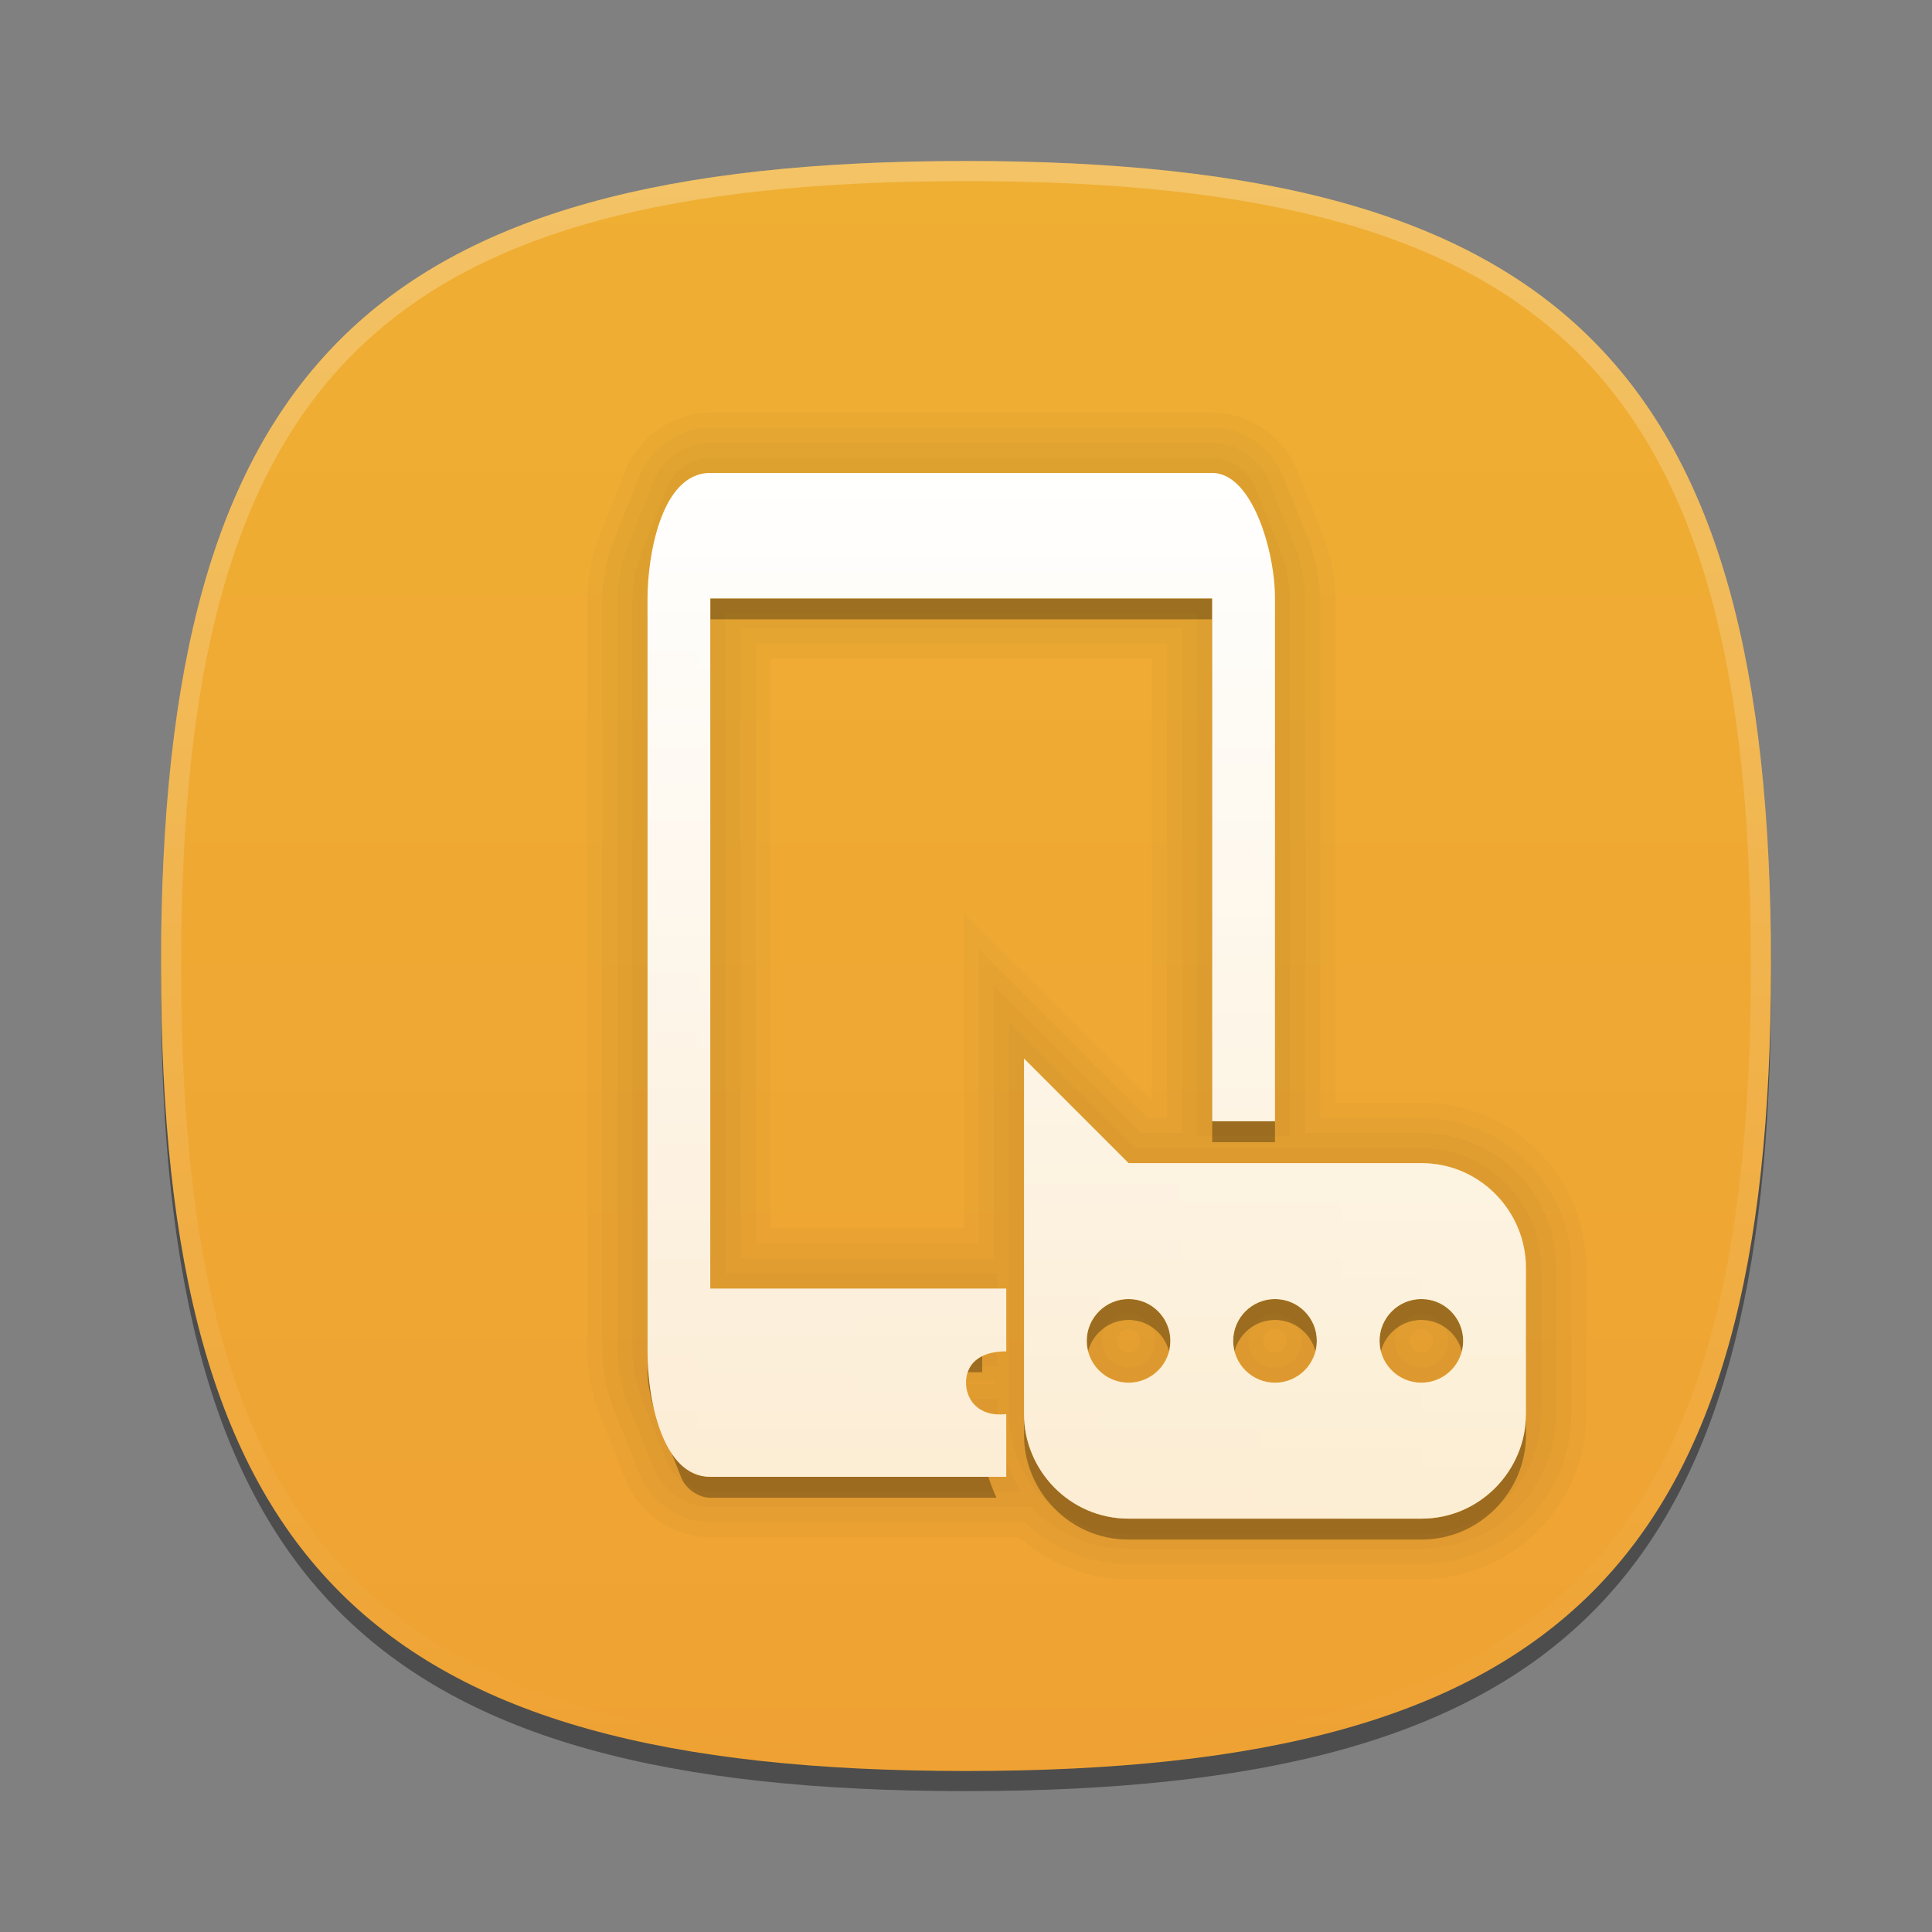 <?xml version="1.0" encoding="UTF-8"?>
<svg xmlns="http://www.w3.org/2000/svg" xmlns:xlink="http://www.w3.org/1999/xlink" baseProfile="tiny" contentScriptType="text/ecmascript" contentStyleType="text/css" height="96px" preserveAspectRatio="xMidYMid meet" version="1.1" viewBox="0 0 96 96" width="96px" x="0px" y="0px" zoomAndPan="magnify">
<rect x="0" y="0" width="96" height="96" fill="#808080" stroke="none"/>
<defs>
<linearGradient id="linearGradient3804">
<stop offset="0" stop-color="#ffffff" stop-opacity="1"/>
<stop offset="1" stop-color="#ffffff" stop-opacity="0.784"/>
</linearGradient>
<linearGradient>
<stop offset="0" stop-color="#efaf33" stop-opacity="1"/>
<stop offset="1" stop-color="#efa233" stop-opacity="1"/>
</linearGradient>
<linearGradient gradientTransform="matrix(0,1,-1,0,96,0)" gradientUnits="userSpaceOnUse" id="linearGradient3800" x1="8" x2="88" y1="48" y2="48">
<stop offset="0" stop-color="#efaf33" stop-opacity="1"/>
<stop offset="1" stop-color="#efa233" stop-opacity="1"/>
</linearGradient>
<linearGradient gradientUnits="userSpaceOnUse" id="linearGradient3810" x1="42.65" x2="42.65" y1="23.345" y2="75.387">
<stop offset="0" stop-color="#ffffff" stop-opacity="1"/>
<stop offset="1" stop-color="#ffffff" stop-opacity="0.784"/>
</linearGradient>
<linearGradient gradientTransform="matrix(0,1,-1,0,96,0)" gradientUnits="userSpaceOnUse" id="linearGradient3814" x1="42.65" x2="42.65" y1="23.345" y2="75.387">
<stop offset="0" stop-color="#efaf33" stop-opacity="1"/>
<stop offset="1" stop-color="#efa233" stop-opacity="1"/>
</linearGradient>
</defs>
<path d="M 88.0 49.0 C 88.0 78.635 77.639 89.0 48.0 89.0 C 18.365 89.0 8.0 78.635 8.0 49.0 C 8.0 19.367 18.365 9.0 48.0 9.0 C 77.637 9.0 88.0 19.367 88.0 49.0 z " fill-opacity="0.4"/>
<linearGradient gradientTransform="matrix(1 0 0 -1 -177.6 -203.9)" gradientUnits="userSpaceOnUse" x1="225.6" x2="225.6" y1="-211.9" y2="-291.9">
<stop offset="0" stop-color="#fabf37"/>
<stop offset="1" stop-color="#de6f1d"/>
</linearGradient>
<path d="M 48.0 88.0 C 18.367 88.0 8.0 77.637 8.0 48.0 C 8.0 18.365 18.367 8.0 48.0 8.0 C 77.635 8.0 88.0 18.365 88.0 48.0 C 88.0 77.637 77.635 88.0 48.0 88.0 z " fill="url(#linearGradient3800)" fill-opacity="1"/>
<rect fill="none" height="96" width="96"/>
<linearGradient gradientTransform="matrix(1 0 0 -1 -177.6 -203.9)" gradientUnits="userSpaceOnUse" id="SVGID_2_" x1="225.6" x2="225.6" y1="-212.153" y2="-291.398">
<stop offset="0" stop-color="#ffffff"/>
<stop offset="1" stop-color="#ffffff" stop-opacity="0"/>
</linearGradient>
<path d="M 48.0 8.0 C 18.365 8.0 8.0 18.365 8.0 48.0 C 8.0 77.633 18.365 88.0 48.0 88.0 C 77.637 88.0 88.0 77.633 88.0 48.0 C 88.0 18.365 77.637 8.0 48.0 8.0 z M 48.0 87.0 C 18.842 87.0 9.0 77.158 9.0 48.0 C 9.0 18.842 18.842 9.0 48.0 9.0 C 77.158 9.0 87.0 18.842 87.0 48.0 C 87.0 77.158 77.158 87.0 48.0 87.0 z " fill="url(#SVGID_2_)" fill-opacity="0.25"/>
<path d="M 41.01 71.305 C 40.149 71.305 39.451 70.606 39.451 69.744 C 39.451 68.885 40.148 68.185 41.01 68.185 L 48.805 68.185 L 48.805 65.068 L 35.295 65.068 L 35.295 30.774 L 60.234 30.774 L 60.234 56.755 L 63.353 56.755 L 63.353 30.774 C 63.353 30.203 63.178 29.3 62.966 28.77 L 61.659 25.503 C 61.447 24.973 60.806 24.539 60.233 24.539 L 35.295 24.539 C 34.724 24.539 34.081 24.974 33.869 25.504 L 32.562 28.771 C 32.35 29.301 32.175 30.203 32.175 30.774 L 32.175 68.185 C 32.175 68.756 32.35 69.66 32.562 70.191 L 33.869 73.457 C 34.081 73.986 34.723 74.422 35.295 74.422 L 49.516 74.422 C 49.065 73.476 48.805 72.42 48.805 71.305 L 41.01 71.305 z M 70.627 58.834 L 56.078 58.834 L 50.883 53.637 L 50.883 71.305 C 50.883 74.076 53.138 76.5 56.078 76.5 L 70.627 76.5 C 73.565 76.5 75.824 74.076 75.824 71.305 L 75.824 64.03 C 75.824 61.255 73.564 58.834 70.627 58.834 z M 56.078 69.744 C 54.932 69.744 54.0 68.812 54.0 67.666 C 54.0 66.52 54.932 65.588 56.078 65.588 C 57.224 65.588 58.156 66.52 58.156 67.666 C 58.156 68.812 57.225 69.744 56.078 69.744 z M 63.354 69.744 C 62.208 69.744 61.276 68.812 61.276 67.666 C 61.276 66.52 62.208 65.588 63.354 65.588 C 64.5 65.588 65.432 66.52 65.432 67.666 C 65.432 68.812 64.5 69.744 63.354 69.744 z M 70.627 69.744 C 69.481 69.744 68.549 68.812 68.549 67.666 C 68.549 66.52 69.481 65.588 70.627 65.588 C 71.773 65.588 72.705 66.52 72.705 67.666 C 72.705 68.812 71.773 69.744 70.627 69.744 z " fill-opacity="0.3"/>
<path d="M 56.078 78.461 C 54.053 78.461 52.13 77.726 50.628 76.383 L 35.295 76.383 C 33.486 76.383 31.755 75.21 31.084 73.531 L 29.777 70.265 C 29.423 69.376 29.175 68.094 29.175 67.146 L 29.175 29.735 C 29.175 28.784 29.423 27.502 29.777 26.617 L 31.084 23.351 C 31.753 21.673 33.485 20.5 35.295 20.5 L 60.234 20.5 C 62.043 20.5 63.775 21.672 64.445 23.351 L 65.752 26.615 C 66.106 27.504 66.354 28.787 66.354 29.736 L 66.354 54.796 L 70.627 54.796 C 75.147 54.796 78.824 58.473 78.824 62.991 L 78.824 70.266 C 78.824 74.785 75.146 78.461 70.627 78.461 L 56.078 78.461 z M 47.883 61.029 L 47.883 45.352 L 57.235 54.709 L 57.235 32.735 L 38.295 32.735 L 38.295 61.029 L 47.883 61.029 z " fill-opacity="0.02"/>
<path d="M 56.078 77.711 C 54.135 77.711 52.316 76.976 50.922 75.633 L 35.295 75.633 C 33.786 75.633 32.34 74.654 31.78 73.253 L 30.473 69.987 C 30.156 69.191 29.925 67.997 29.925 67.146 L 29.925 29.735 C 29.925 28.882 30.155 27.689 30.473 26.896 L 31.78 23.63 C 32.339 22.229 33.784 21.25 35.295 21.25 L 60.234 21.25 C 61.744 21.25 63.189 22.229 63.749 23.629 L 65.056 26.893 C 65.373 27.689 65.604 28.884 65.604 29.735 L 65.604 55.545 L 70.627 55.545 C 74.733 55.545 78.074 58.885 78.074 62.99 L 78.074 70.265 C 78.074 74.37 74.733 77.71 70.627 77.71 L 56.078 77.71 z M 48.633 61.779 L 48.633 47.163 L 57.01 55.545 L 57.985 55.545 L 57.985 31.985 L 37.545 31.985 L 37.545 61.779 L 48.633 61.779 z " fill-opacity="0.02"/>
<path d="M 56.078 76.961 C 54.175 76.961 52.454 76.162 51.233 74.883 L 35.295 74.883 C 34.104 74.883 32.919 74.08 32.477 72.975 L 31.17 69.709 C 30.888 69.003 30.676 67.901 30.676 67.146 L 30.676 29.735 C 30.676 28.979 30.888 27.878 31.17 27.174 L 32.477 23.908 C 32.917 22.803 34.103 22.0 35.295 22.0 L 60.234 22.0 C 61.425 22.0 62.611 22.802 63.052 23.908 L 64.359 27.173 C 64.641 27.881 64.853 28.982 64.853 29.736 L 64.853 56.296 L 70.626 56.296 C 74.319 56.296 77.323 59.3 77.323 62.991 L 77.323 70.266 C 77.323 73.957 74.319 76.961 70.626 76.961 L 56.078 76.961 z M 41.01 68.766 L 49.383 68.766 L 49.383 68.647 L 41.01 68.647 L 41.01 68.766 z M 70.627 66.049 C 70.309 66.049 70.049 66.309 70.049 66.627 C 70.049 66.945 70.309 67.205 70.627 67.205 C 70.945 67.205 71.205 66.945 71.205 66.627 C 71.205 66.309 70.945 66.049 70.627 66.049 z M 63.354 66.049 C 63.036 66.049 62.776 66.309 62.776 66.627 C 62.776 66.945 63.036 67.205 63.354 67.205 C 63.672 67.205 63.932 66.945 63.932 66.627 C 63.932 66.309 63.672 66.049 63.354 66.049 z M 56.078 66.049 C 55.76 66.049 55.5 66.309 55.5 66.627 C 55.5 66.945 55.76 67.205 56.078 67.205 C 56.396 67.205 56.656 66.945 56.656 66.627 C 56.656 66.309 56.396 66.049 56.078 66.049 z M 49.383 62.529 L 49.383 48.975 L 56.699 56.295 L 58.734 56.295 L 58.734 31.235 L 36.795 31.235 L 36.795 62.529 L 49.383 62.529 z " fill-opacity="0.02"/>
<path d="M 56.078 76.211 C 52.8 76.211 50.133 73.544 50.133 70.266 L 50.133 50.786 L 56.389 57.045 L 70.627 57.045 C 73.906 57.045 76.574 59.712 76.574 62.99 L 76.574 70.265 C 76.574 73.543 73.906 76.21 70.627 76.21 L 56.078 76.21 z M 70.627 65.299 C 69.895 65.299 69.299 65.895 69.299 66.627 C 69.299 67.359 69.895 67.955 70.627 67.955 C 71.359 67.955 71.955 67.359 71.955 66.627 C 71.955 65.895 71.359 65.299 70.627 65.299 z M 63.354 65.299 C 62.622 65.299 62.026 65.895 62.026 66.627 C 62.026 67.359 62.622 67.955 63.354 67.955 C 64.086 67.955 64.682 67.359 64.682 66.627 C 64.682 65.895 64.086 65.299 63.354 65.299 z M 56.078 65.299 C 55.346 65.299 54.75 65.895 54.75 66.627 C 54.75 67.359 55.346 67.955 56.078 67.955 C 56.81 67.955 57.406 67.359 57.406 66.627 C 57.406 65.895 56.811 65.299 56.078 65.299 z M 35.295 74.133 C 34.413 74.133 33.501 73.516 33.173 72.696 L 31.866 69.43 C 31.619 68.811 31.426 67.808 31.426 67.146 L 31.426 29.735 C 31.426 29.073 31.619 28.07 31.866 27.453 L 33.173 24.186 C 33.5 23.367 34.412 22.749 35.295 22.749 L 60.234 22.749 C 61.117 22.749 62.029 23.366 62.356 24.185 L 63.663 27.45 C 63.91 28.07 64.103 29.073 64.103 29.734 L 64.103 56.463 L 59.484 56.463 L 59.484 30.485 L 36.045 30.485 L 36.045 63.279 L 49.555 63.279 L 49.555 67.896 L 41.01 67.896 C 40.564 67.896 40.201 68.258 40.201 68.705 C 40.201 69.152 40.564 69.516 41.01 69.516 L 49.555 69.516 L 49.555 70.266 C 49.555 71.231 49.77 72.171 50.194 73.061 L 50.704 74.133 L 35.295 74.133 z " fill-opacity="0.02"/>
<linearGradient gradientTransform="matrix(1 0 0 -1 -177.6 -203.9)" gradientUnits="userSpaceOnUse" x1="231.601" x2="231.601" y1="-279.361" y2="-227.4">
<stop offset="0" stop-color="#d0cbc5"/>
<stop offset="0.503" stop-color="#fafcef"/>
<stop offset="0.969" stop-color="#ffffff"/>
<stop offset="1" stop-color="#ffffff"/>
</linearGradient>
<path d="M 48.0 68.705 C 48 67.86 48.571 67.146 50.0 67.146 L 50.0 64.029 L 35.295 64.029 L 35.295 29.735 L 60.234 29.735 L 60.234 55.714 L 63.353 55.714 L 63.353 29.735 C 63.353 27.355 62.206 23.5 60.233 23.5 L 35.295 23.5 C 32.818 23.5 32.175 27.723 32.175 29.735 L 32.175 67.146 C 32.175 69.592 32.928 73.383 35.295 73.383 L 50.0 73.383 L 50.0 70.266 C 48.625 70.428 48 69.551 48.0 68.705 z M 70.627 57.795 L 56.078 57.795 L 50.883 52.598 L 50.883 70.266 C 50.883 73.037 53.138 75.461 56.078 75.461 L 70.627 75.461 C 73.565 75.461 75.824 73.037 75.824 70.266 L 75.824 62.99 C 75.824 60.216 73.564 57.795 70.627 57.795 z M 56.078 68.705 C 54.932 68.705 54.0 67.773 54.0 66.627 C 54.0 65.481 54.932 64.549 56.078 64.549 C 57.224 64.549 58.156 65.481 58.156 66.627 C 58.156 67.773 57.225 68.705 56.078 68.705 z M 63.354 68.705 C 62.208 68.705 61.276 67.773 61.276 66.627 C 61.276 65.481 62.208 64.549 63.354 64.549 C 64.5 64.549 65.432 65.481 65.432 66.627 C 65.432 67.773 64.5 68.705 63.354 68.705 z M 70.627 68.705 C 69.481 68.705 68.549 67.773 68.549 66.627 C 68.549 65.481 69.481 64.549 70.627 64.549 C 71.773 64.549 72.705 65.481 72.705 66.627 C 72.705 67.773 71.773 68.705 70.627 68.705 z " fill="url(#linearGradient3814)" fill-opacity="1"/>
<path d="M 48.0 68.705 C 48 67.86 48.571 67.146 50.0 67.146 L 50.0 64.029 L 35.295 64.029 L 35.295 29.735 L 60.234 29.735 L 60.234 55.714 L 63.353 55.714 L 63.353 29.735 C 63.353 27.355 62.206 23.5 60.233 23.5 L 35.295 23.5 C 32.818 23.5 32.175 27.723 32.175 29.735 L 32.175 67.146 C 32.175 69.592 32.928 73.383 35.295 73.383 L 50.0 73.383 L 50.0 70.266 C 48.625 70.428 48 69.551 48.0 68.705 z M 70.627 57.795 L 56.078 57.795 L 50.883 52.598 L 50.883 70.266 C 50.883 73.037 53.138 75.461 56.078 75.461 L 70.627 75.461 C 73.565 75.461 75.824 73.037 75.824 70.266 L 75.824 62.99 C 75.824 60.216 73.564 57.795 70.627 57.795 z M 56.078 68.705 C 54.932 68.705 54.0 67.773 54.0 66.627 C 54.0 65.481 54.932 64.549 56.078 64.549 C 57.224 64.549 58.156 65.481 58.156 66.627 C 58.156 67.773 57.225 68.705 56.078 68.705 z M 63.354 68.705 C 62.208 68.705 61.276 67.773 61.276 66.627 C 61.276 65.481 62.208 64.549 63.354 64.549 C 64.5 64.549 65.432 65.481 65.432 66.627 C 65.432 67.773 64.5 68.705 63.354 68.705 z M 70.627 68.705 C 69.481 68.705 68.549 67.773 68.549 66.627 C 68.549 65.481 69.481 64.549 70.627 64.549 C 71.773 64.549 72.705 65.481 72.705 66.627 C 72.705 67.773 71.773 68.705 70.627 68.705 z " fill="url(#linearGradient3810)" fill-opacity="1"/>
</svg>
